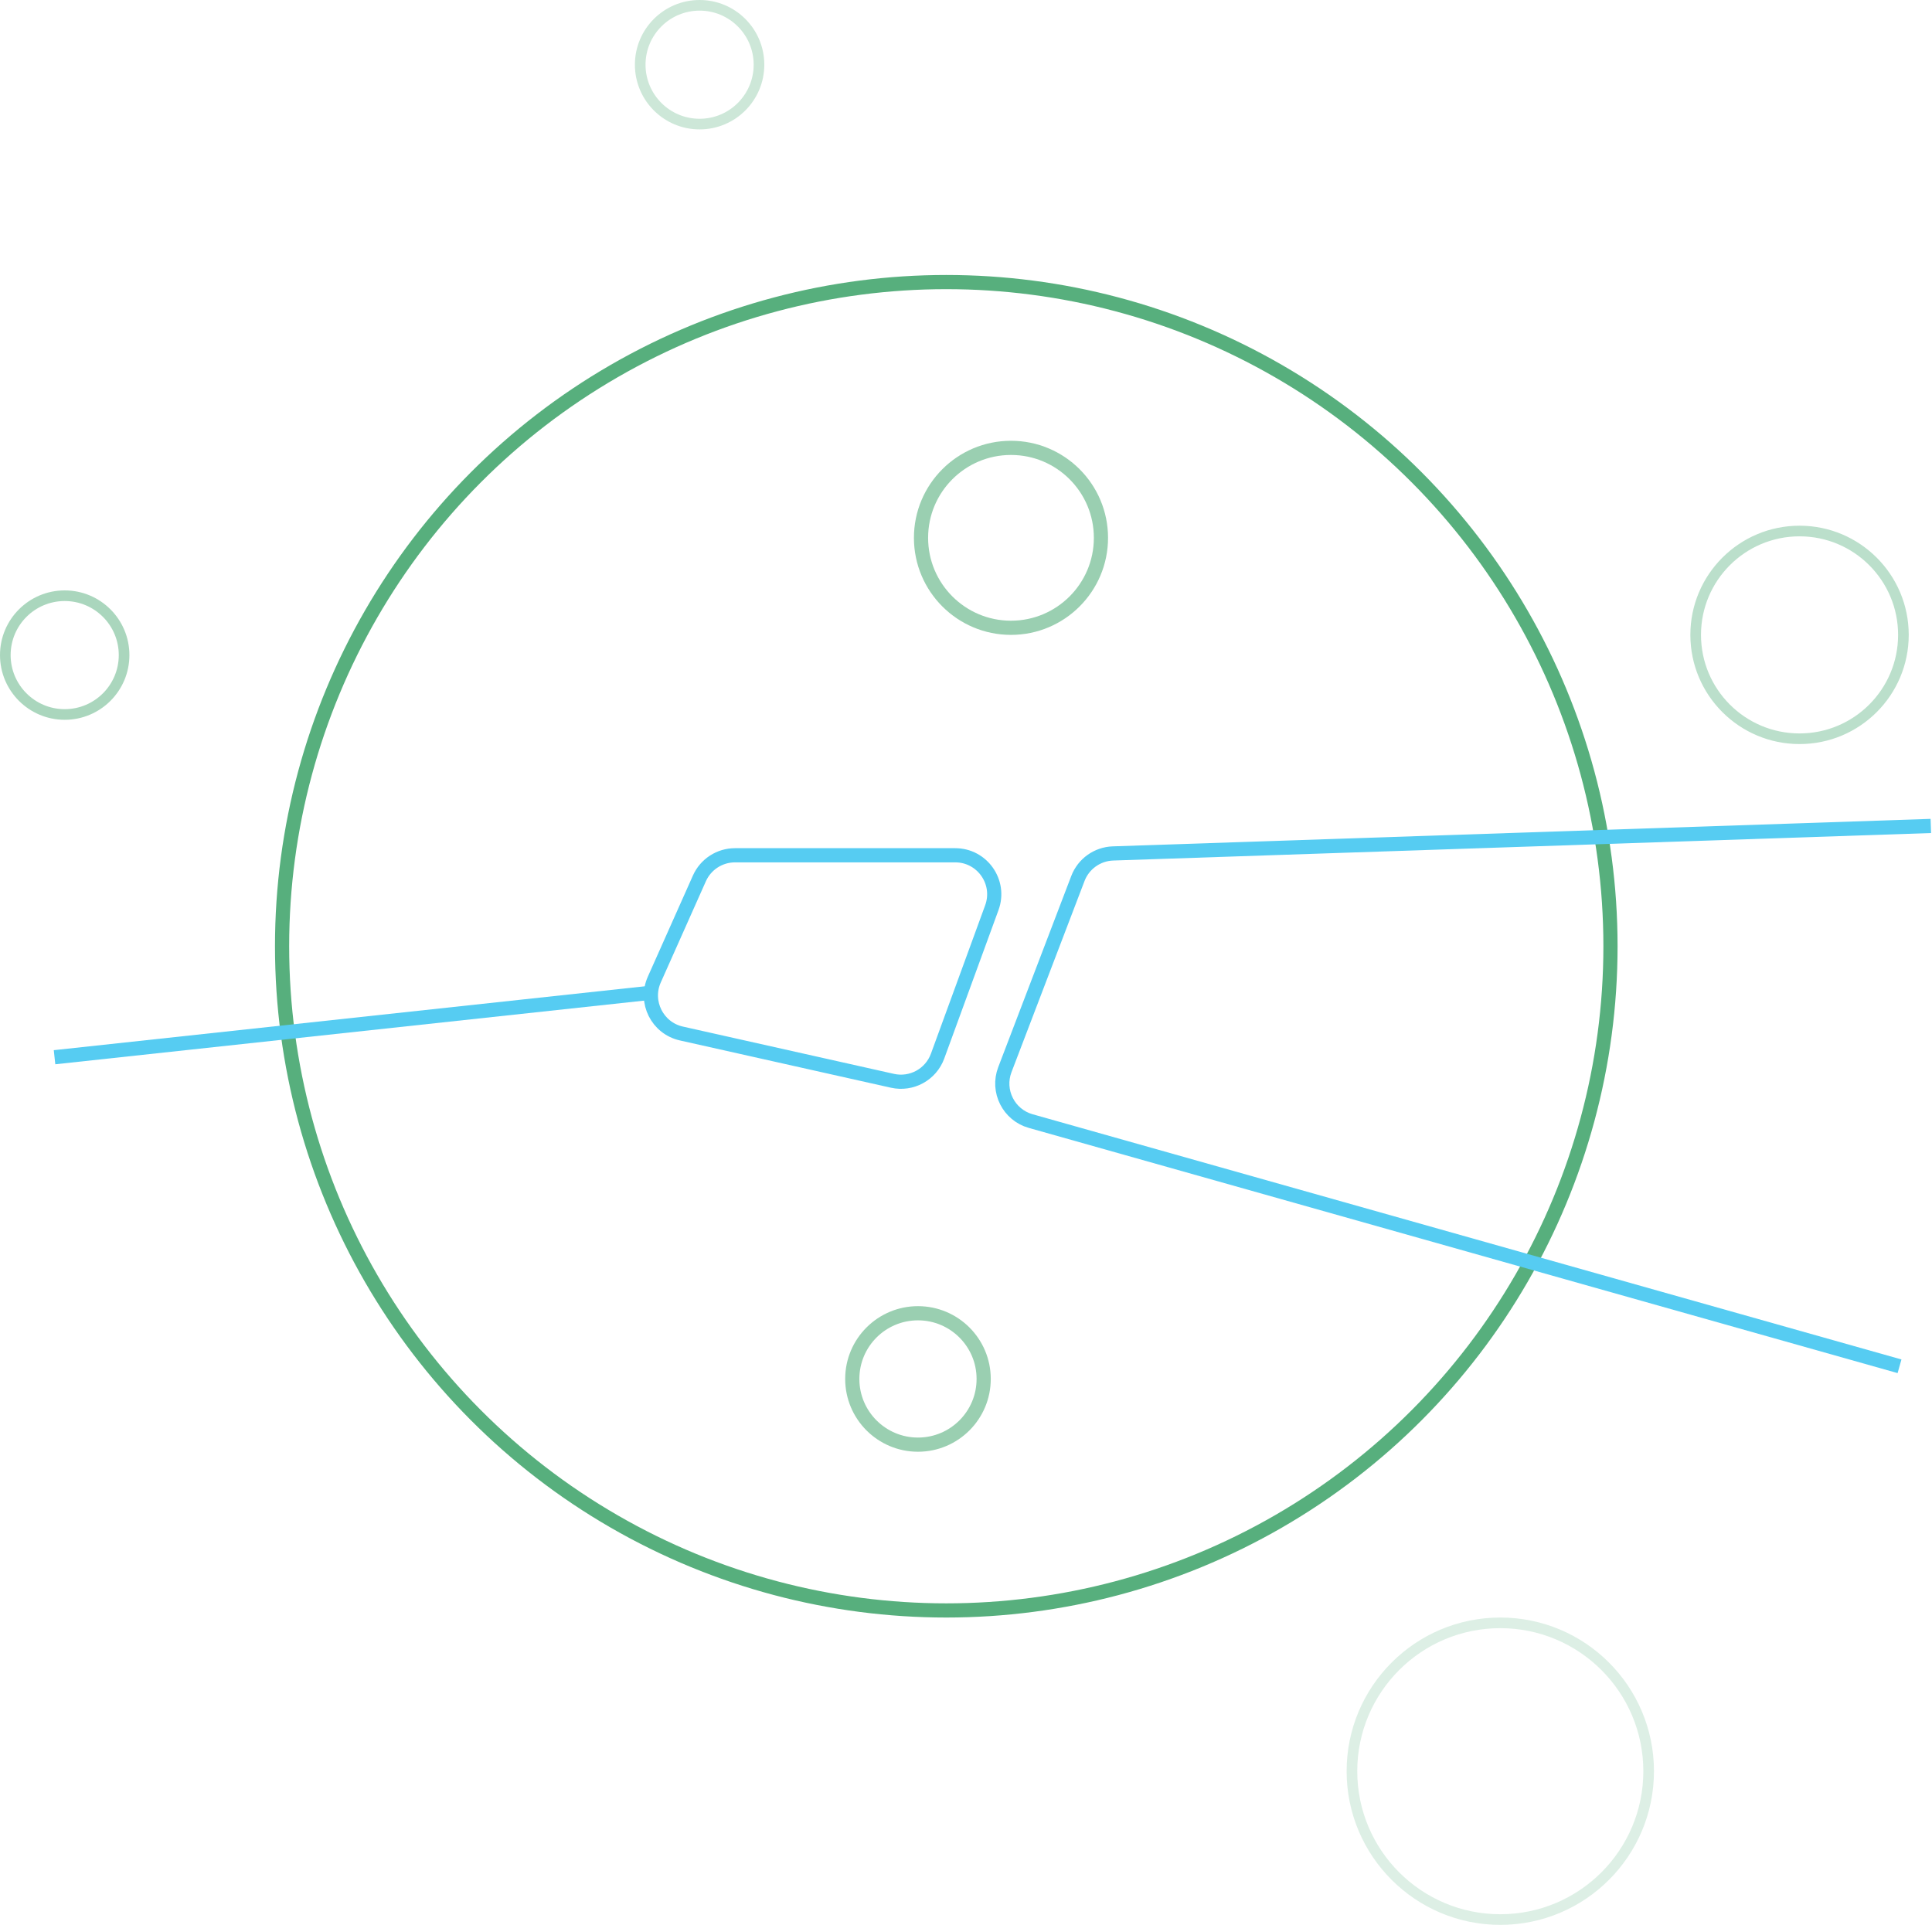 <?xml version="1.0" encoding="UTF-8"?> <svg xmlns="http://www.w3.org/2000/svg" width="545" height="543" viewBox="0 0 545 543" fill="none"> <circle cx="266.937" cy="266.937" r="187.366" stroke="#57AF7D" stroke-width="4"></circle> <path d="M544.67 233L313.97 240.755C309.546 240.903 305.643 243.689 304.064 247.823L283.465 301.743C281.158 307.782 284.531 314.499 290.753 316.255L535.84 385.424" stroke="#56CCF2" stroke-width="4"></path> <path d="M207.343 241.27H269.458C277.099 241.27 282.412 248.869 279.79 256.045L264.484 297.93C262.588 303.119 257.138 306.097 251.748 304.889L192.212 291.55C185.432 290.03 181.741 282.683 184.571 276.337L197.296 247.791C199.064 243.825 203 241.27 207.343 241.27Z" stroke="#56CCF2" stroke-width="4"></path> <line x1="184.217" y1="279.988" x2="15.385" y2="298.241" stroke="#56CCF2" stroke-width="4"></line> <circle opacity="0.2" cx="423.221" cy="499.651" r="41.849" stroke="#57AF7D" stroke-width="3"></circle> <circle opacity="0.6" cx="285.189" cy="151.721" r="25.378" stroke="#57AF7D" stroke-width="4"></circle> <circle opacity="0.4" cx="507.636" cy="179.099" r="29.3" stroke="#57AF7D" stroke-width="3"></circle> <circle opacity="0.3" cx="197.351" cy="18.252" r="16.752" stroke="#57AF7D" stroke-width="3"></circle> <circle opacity="0.6" cx="258.952" cy="388.998" r="18.534" stroke="#57AF7D" stroke-width="4"></circle> <circle opacity="0.5" cx="18.252" cy="184.802" r="16.752" stroke="#57AF7D" stroke-width="3"></circle> </svg> 